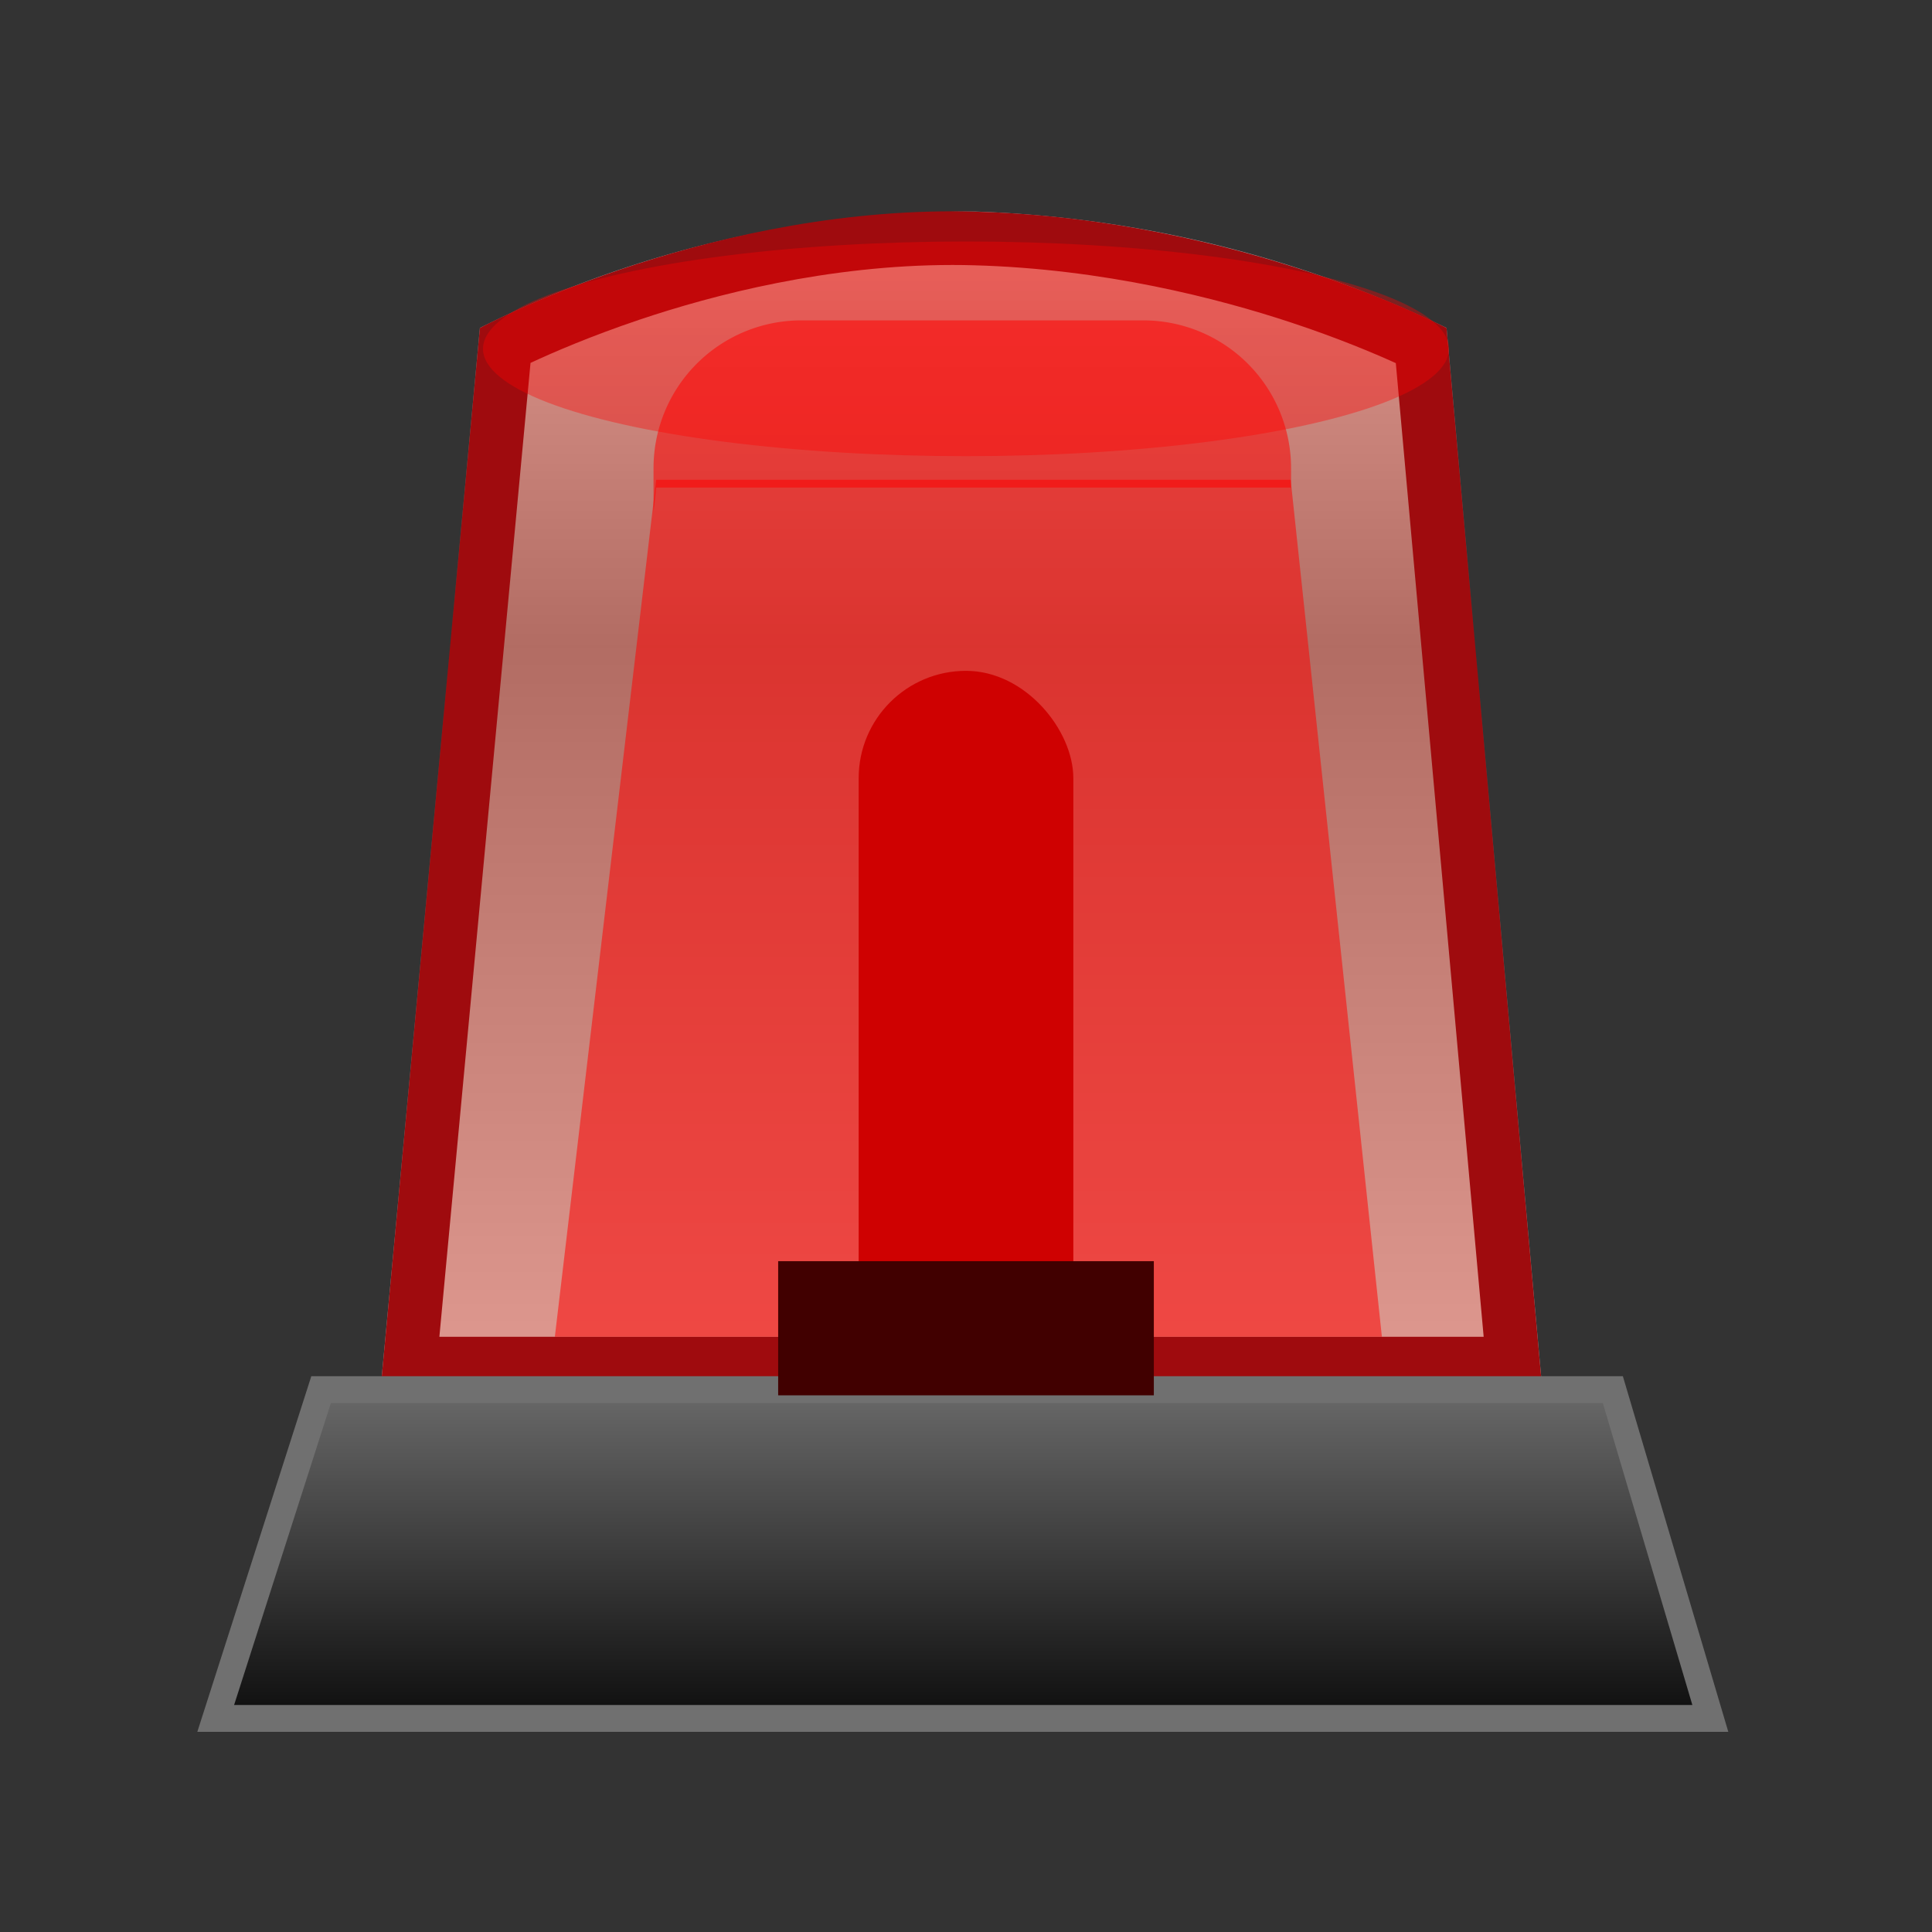 
<svg id="组_1439" data-name="组 1439" xmlns="http://www.w3.org/2000/svg" xmlns:xlink="http://www.w3.org/1999/xlink" width="72" height="72" viewBox="0 0 72 72">
  <rect x="0" y="0" width="72" height="72" fill="#333333" stroke="none"/>
  <defs>
    <linearGradient id="linear-gradient" x1="0.5" x2="0.5" y2="1" gradientUnits="objectBoundingBox">
      <stop offset="0" stop-color="#fff"/>
      <stop offset="0.368" stop-color="#fff" stop-opacity="0"/>
      <stop offset="1" stop-color="#fff"/>
    </linearGradient>
    <linearGradient id="linear-gradient-2" x1="0.5" x2="0.5" y2="1" gradientUnits="objectBoundingBox">
      <stop offset="0" stop-color="#696969"/>
      <stop offset="1" stop-color="#0e0e0e"/>
    </linearGradient>
  </defs>
  <g id="组_1419" data-name="组 1419">
    <g id="组_1407" data-name="组 1407" transform="translate(-455.619 -1754.44)">
      <path id="路径_2402" data-name="路径 2402" d="M474.51,1806.259l3.706-39.6a41.084,41.084,0,0,1,18.452-4.336,43.732,43.732,0,0,1,17.573,4.336l3.572,39.6Z" transform="translate(-4.713 0)" opacity="0.65" fill="url(#linear-gradient)"/>
      <g id="路径_2398" data-name="路径 2398" transform="translate(-4.713 0)" fill="rgba(244,138,124,0.66)">
        <path d="M 516.718 1805.259 L 475.608 1805.259 L 479.16 1767.305 C 479.923 1766.932 481.573 1766.173 483.798 1765.422 C 486.643 1764.461 491.04 1763.315 495.829 1763.315 C 496.1 1763.315 496.373 1763.319 496.64 1763.326 C 501.629 1763.461 506.015 1764.598 508.816 1765.528 C 510.975 1766.245 512.552 1766.953 513.295 1767.309 L 516.718 1805.259 Z" stroke="none"/>
        <path d="M 515.624 1804.259 L 512.35 1767.973 C 511.519 1767.596 510.176 1767.032 508.455 1766.462 C 505.728 1765.56 501.46 1764.456 496.613 1764.326 C 496.355 1764.319 496.091 1764.315 495.829 1764.315 C 491.194 1764.315 486.925 1765.424 484.161 1766.355 C 482.372 1766.957 480.962 1767.564 480.103 1767.964 L 476.706 1804.259 L 515.624 1804.259 M 517.812 1806.259 L 474.51 1806.259 L 478.216 1766.663 C 478.216 1766.663 486.261 1762.315 495.829 1762.315 C 496.108 1762.315 496.387 1762.319 496.667 1762.327 C 506.6 1762.594 514.24 1766.663 514.24 1766.663 L 517.812 1806.259 Z" stroke="none" fill="#9f0b0e"/>
      </g>
      <path id="路径_2399" data-name="路径 2399" d="M485.079,1808.453l3.775-31.936H512.5l3.4,31.936Z" transform="translate(-8.782 -4.197)" fill="red" opacity="0.52"/>
      <rect id="矩形_2557" data-name="矩形 2557" width="8" height="27" rx="4" transform="translate(487.619 1779.44)" fill="#cf0101"/>
      <path id="路径_2400" data-name="路径 2400" d="M463.658,1852.193l3.927-12.252h48.14l3.633,12.252Z" transform="translate(0 -33.713)" stroke="#707070" stroke-width="1" fill="url(#linear-gradient-2)"/>
      <path id="减去_4" data-name="减去 4" d="M0,7.154H0V5.5A5.506,5.506,0,0,1,5.5,0H18.259a5.506,5.506,0,0,1,5.5,5.5v.855l-.012-.124H.1Z" transform="translate(479.974 1766.38)" fill="red" opacity="0.53"/>
      <ellipse id="椭圆_528" data-name="椭圆 528" cx="18" cy="4" rx="18" ry="4" transform="translate(473.619 1763.44)" fill="rgba(255,0,0,0.36)"/>
      <rect id="矩形_2556" data-name="矩形 2556" width="14" height="5" transform="translate(484.619 1801.44)" fill="#410000"/>
    </g>
  </g>
  <rect id="矩形_2559" data-name="矩形 2559" width="72" height="72" fill="none"/>
</svg>
